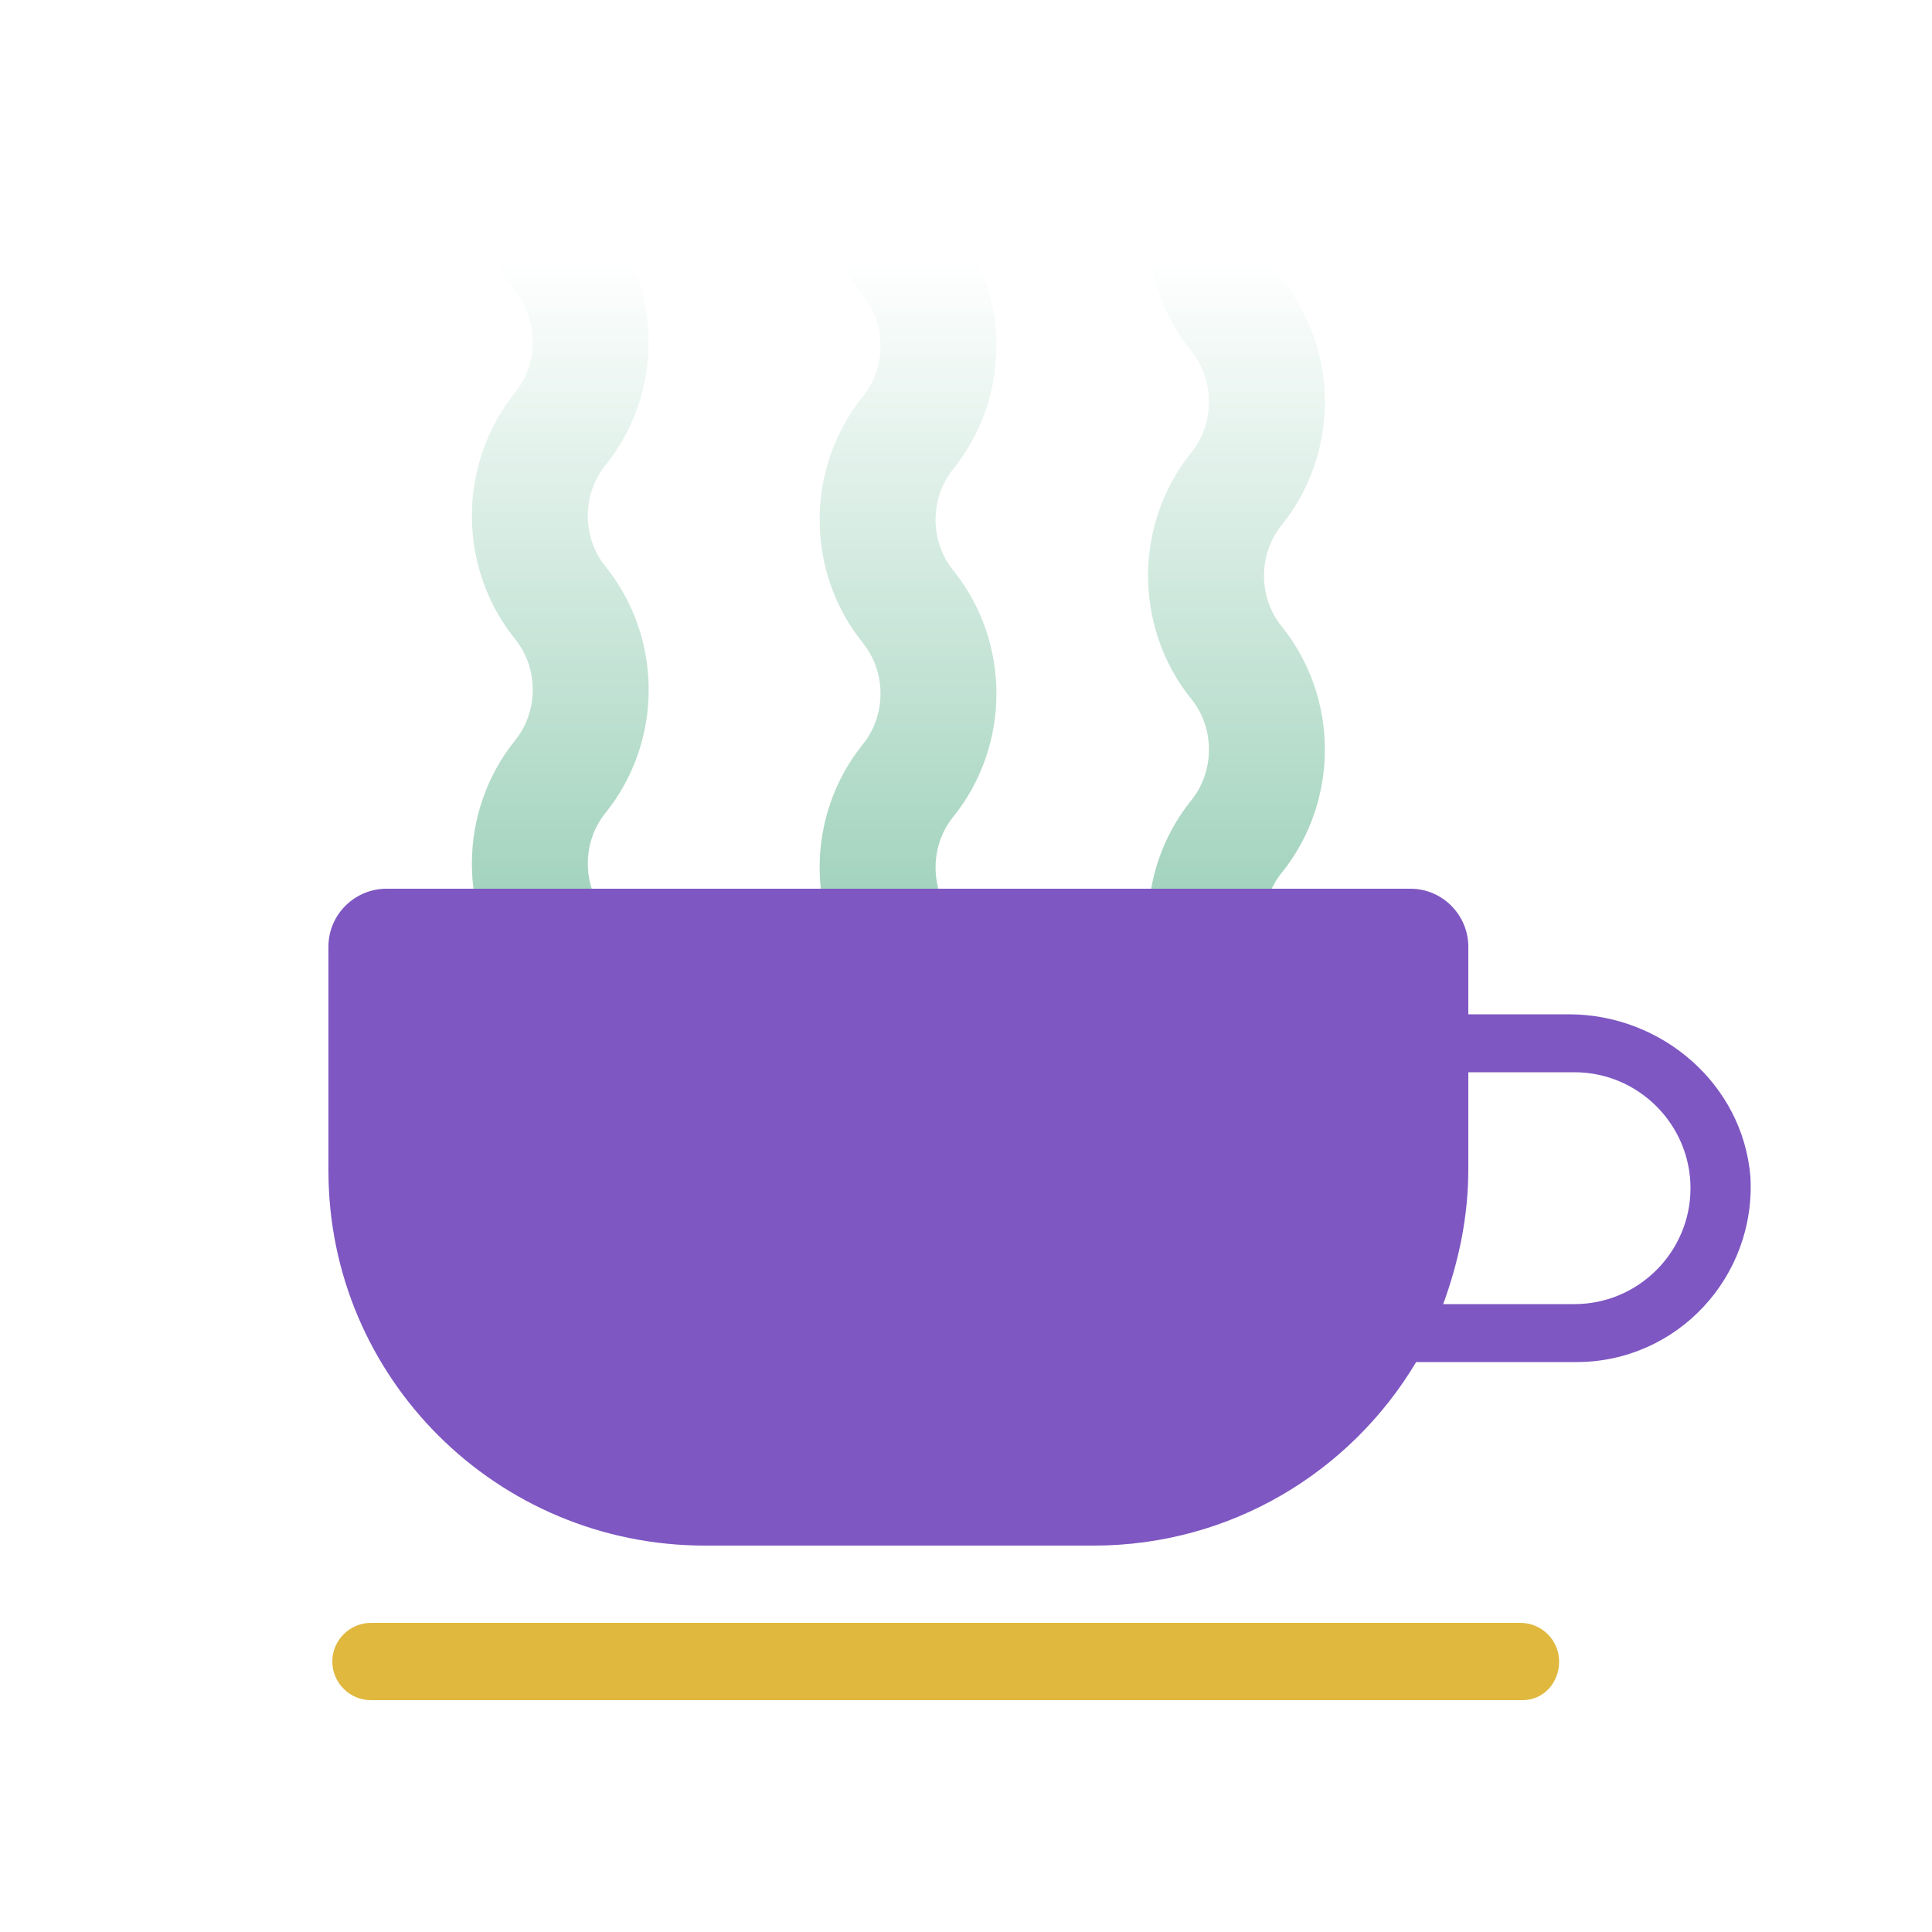 <svg width="100%" height="100%" xmlns="http://www.w3.org/2000/svg" viewBox="0 0 100 100" preserveAspectRatio="xMidYMid" class="lds-coffee"><defs><linearGradient id="gradient" x1="0%" x2="0%" y1="0%" y2="100%"><stop offset="10%" stop-color="black" stop-opacity="0"></stop><stop offset="100%" stop-color="white" stop-opacity="1"></stop></linearGradient><mask id="mask" maskUnits="userSpaceOnUse" x="0" y="0" width="100" height="100"><rect x="22" y="8" width="56" height="54" fill="url(#gradient)"></rect></mask><path id="steam" d="M0-4c-2.1,2.6-2.1,6.4,0,9l0,0c2.1,2.6,2.1,6.4,0,9l0,0c-2.1,2.6-2.1,6.4,0,9l0,0c2.1,2.6,2.1,6.4,0,9l0,0 c-2.1,2.6-2.1,6.4,0,9l0,0c2.1,2.6,2.1,6.4,0,9c-2.1,2.6-2.1,6.4,0,9l0,0c2.1,2.6,2.1,6.4,0,9l0,0c-2.1,2.6-2.1,6.4,0,9l0,0 c2.1,2.6,2.1,6.4,0,9l0,0c-2.1,2.6-2.1,6.4,0,9l0,0c2.1,2.6,2.1,6.4,0,9c-2.1,2.6-2.1,6.4,0,9l0,0c2.1,2.6,2.1,6.4,0,9l0,0 c-2.1,2.6-2.1,6.4,0,9h0c2.1,2.6,2.1,6.4,0,9h0c-2.1,2.6-2.1,6.4,0,9h0c2.1,2.6,2.1,6.4,0,9" stroke-width="6" stroke-linecap="round" fill="#f00" stroke="#76be9f"></path></defs><g mask="url(#mask)"><use x="29" y="-9.8" href="#steam"><animate attributeName="y" calcMode="linear" values="4;-14" keyTimes="0;1" dur="0.5" begin="0s" repeatCount="indefinite"></animate></use><use x="47" y="-9.6" href="#steam"><animate attributeName="y" calcMode="linear" values="0;-18" keyTimes="0;1" dur="0.25" begin="0s" repeatCount="indefinite"></animate></use><use x="64" y="-6.7" href="#steam"><animate attributeName="y" calcMode="linear" values="-4;-22" keyTimes="0;1" dur="0.333" begin="0s" repeatCount="indefinite"></animate></use></g><path d="M81.2,52.5l-5.2,0V49c0-1.6-1.3-3-3-3H20c-1.6,0-3,1.3-3,3v11.6C17,71.3,25.7,80,36.5,80h20.1 c7.1,0,13.3-3.8,16.7-9.5h8.3c5.2,0,9.3-4.4,9-9.6C90.2,56.1,86,52.5,81.2,52.5z M81.5,67.5h-6.8c0.8-2.2,1.3-4.5,1.3-7v-5h5.5 c3.3,0,6,2.7,6,6S84.8,67.5,81.5,67.5z" fill="#7e57c2"></path><path d="M78.8,88H19.2c-1.1,0-2-0.9-2-2s0.9-2,2-2h59.5c1.1,0,2,0.9,2,2S79.9,88,78.8,88z" fill="#e0b83e"></path></svg>